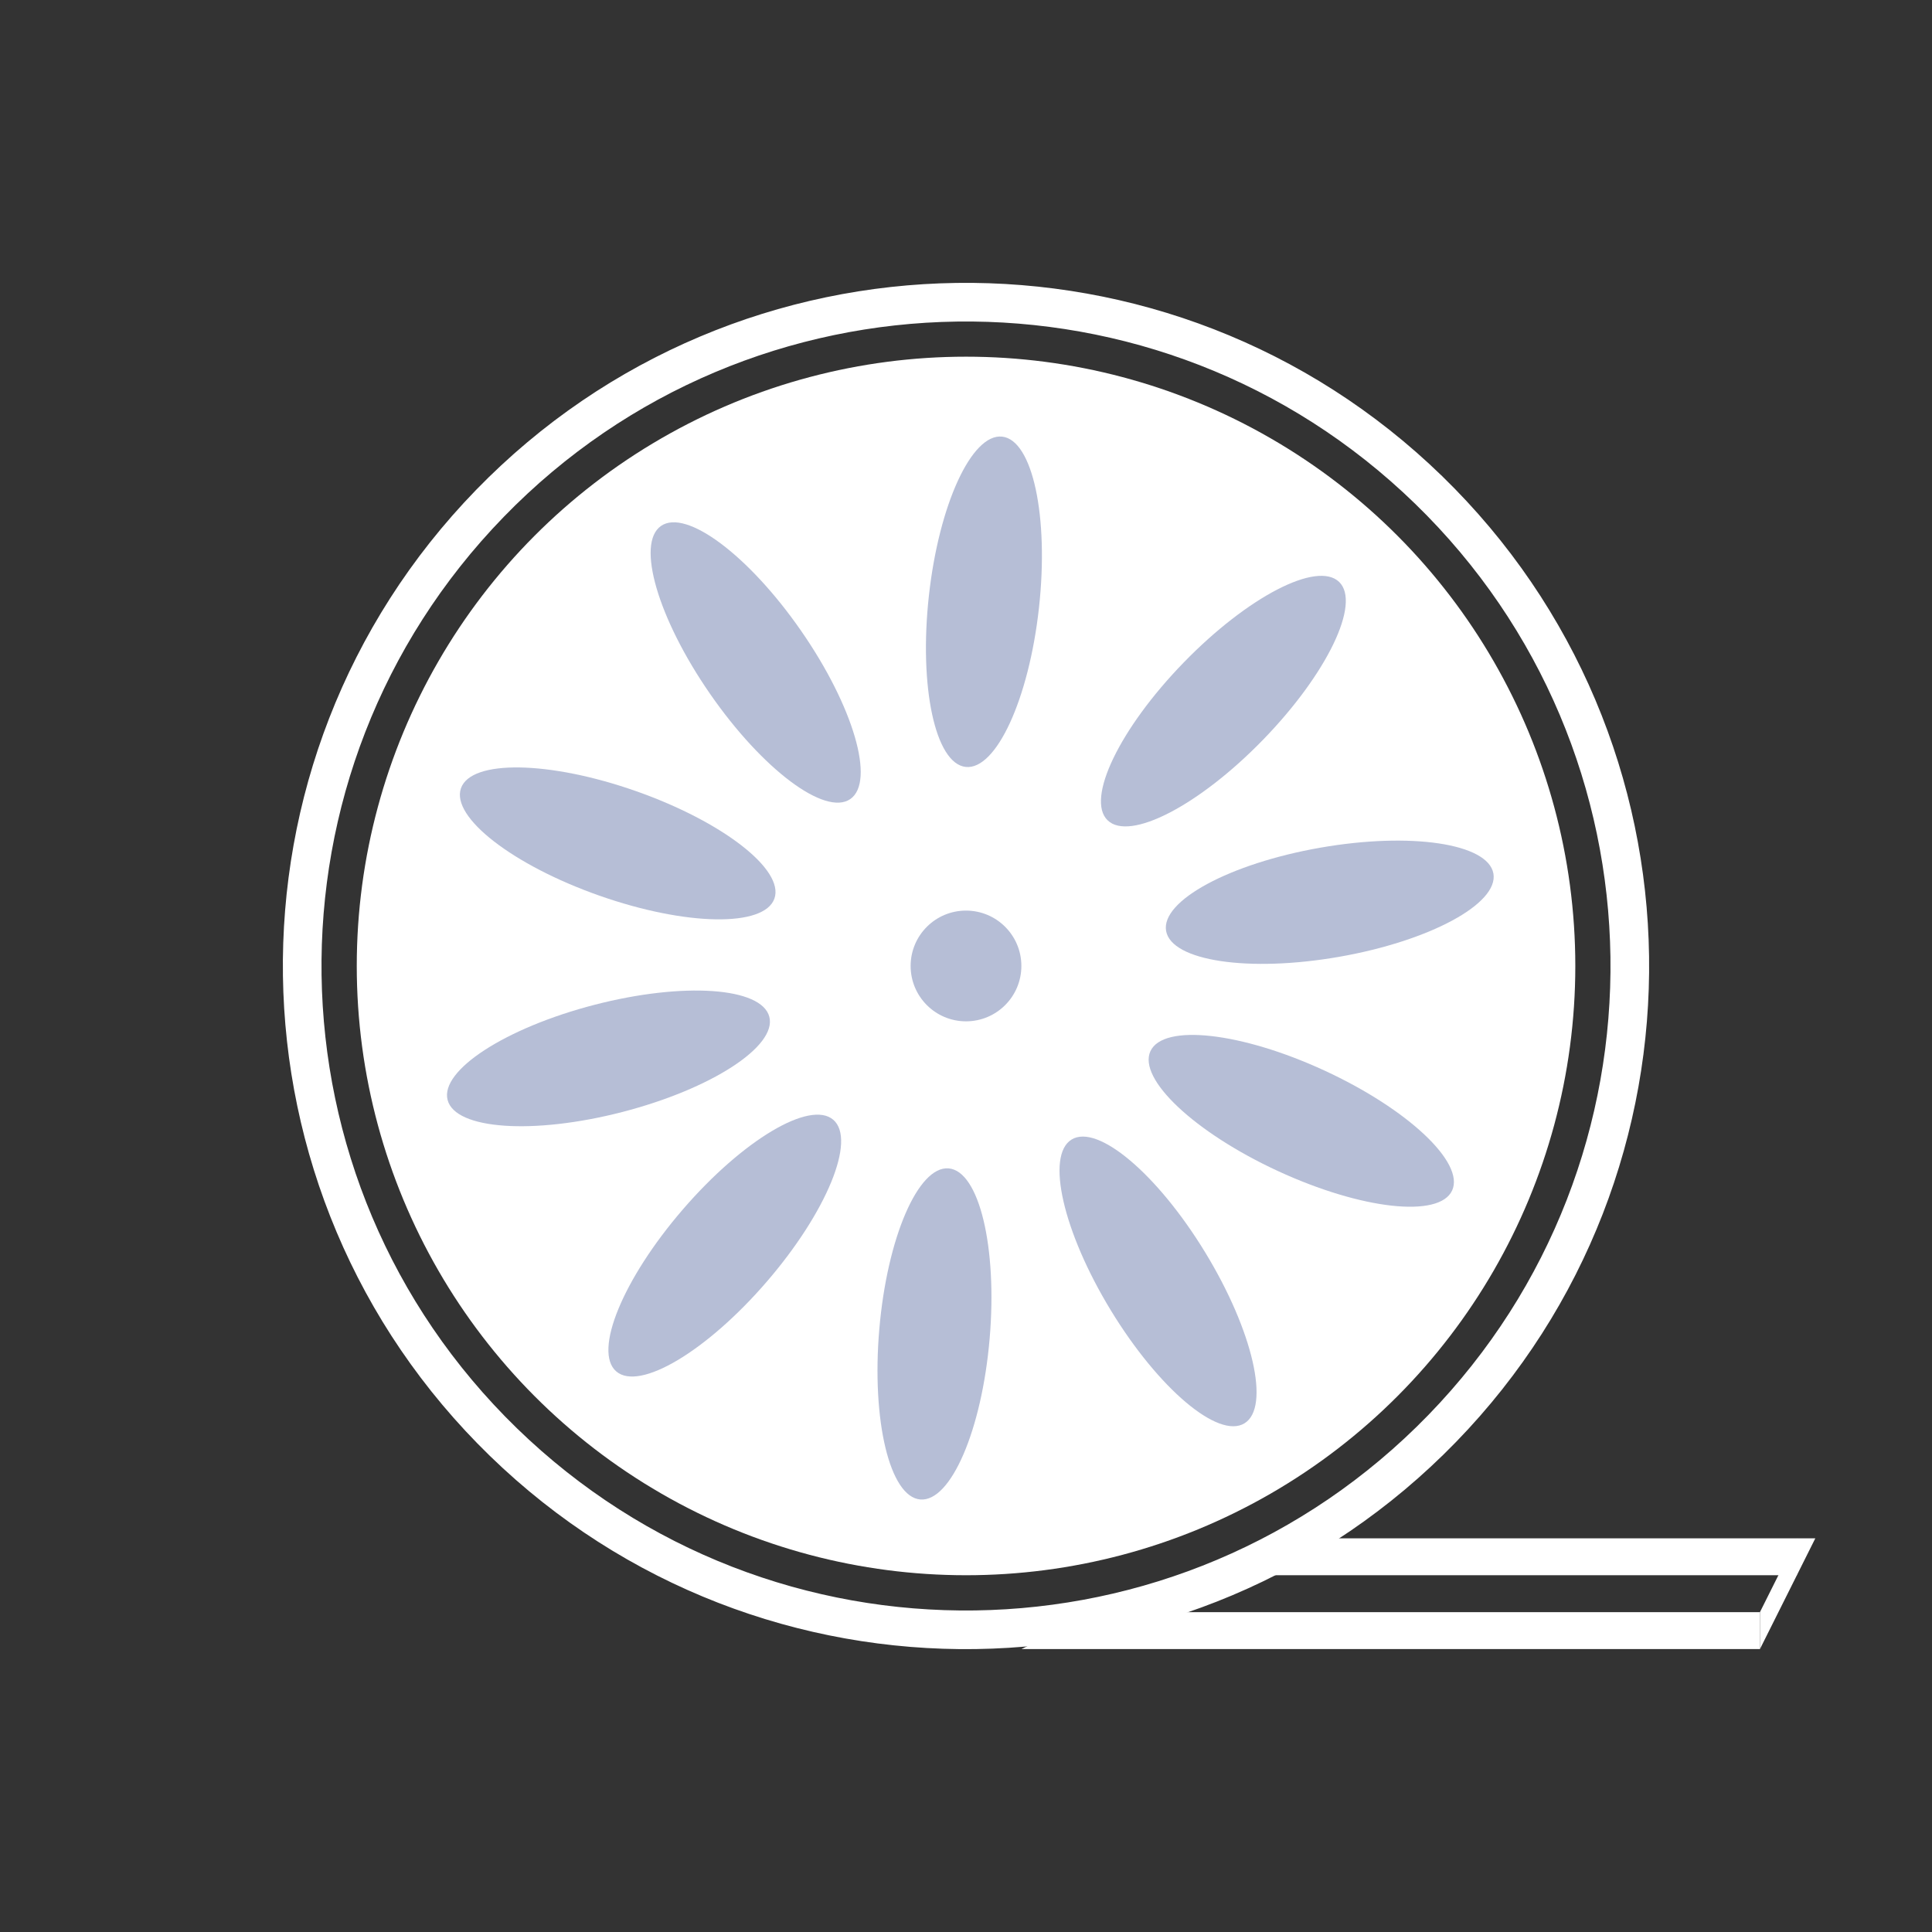 <svg width="50" height="50" viewBox="0 0 50 50" fill="none" xmlns="http://www.w3.org/2000/svg">
<rect x="0" y="0" width="50" height="50" fill="#333333" stroke="none"/>
<path d="M37.321 36.972C30.709 43.777 19.833 43.933 13.028 37.321C6.223 30.709 6.067 19.833 12.679 13.028C19.291 6.223 30.167 6.067 36.972 12.679C43.777 19.291 43.933 30.167 37.321 36.972Z" stroke="white"/>
<ellipse cx="25.001" cy="24.999" rx="15.768" ry="15.768" fill="white"/>
<circle cx="25" cy="24.999" r="1.433" fill="#B6BED6"/>
<ellipse cx="25.464" cy="15.574" rx="1.433" ry="4.3" transform="rotate(6.3 25.464 15.574)" fill="#B6BED6"/>
<ellipse cx="19.557" cy="17.145" rx="1.433" ry="4.3" transform="rotate(-34.727 19.557 17.145)" fill="#B6BED6"/>
<ellipse cx="15.986" cy="21.827" rx="1.433" ry="4.3" transform="rotate(-70.611 15.986 21.827)" fill="#B6BED6"/>
<ellipse cx="15.747" cy="27.391" rx="1.433" ry="4.3" transform="rotate(-104.49 15.747 27.391)" fill="#B6BED6"/>
<ellipse cx="18.757" cy="32.236" rx="1.433" ry="4.3" transform="rotate(-139.217 18.757 32.236)" fill="#B6BED6"/>
<ellipse cx="24.184" cy="34.522" rx="1.433" ry="4.3" transform="rotate(-175.101 24.184 34.522)" fill="#B6BED6"/>
<ellipse cx="29.97" cy="33.163" rx="1.433" ry="4.3" transform="rotate(148.666 29.97 33.163)" fill="#B6BED6"/>
<ellipse cx="33.677" cy="29.007" rx="1.433" ry="4.3" transform="rotate(114.787 33.677 29.007)" fill="#B6BED6"/>
<ellipse cx="34.414" cy="23.35" rx="1.433" ry="4.3" transform="rotate(80.061 34.414 23.35)" fill="#B6BED6"/>
<ellipse cx="31.661" cy="18.145" rx="1.433" ry="4.3" transform="rotate(44.176 31.661 18.145)" fill="#B6BED6"/>
<path d="M28.346 41.723H45.547V42.678H26.435L28.346 41.723Z" fill="white"/>
<path d="M33.601 39.812H46.503V40.767H32.168L33.601 39.812Z" fill="white"/>
<path d="M46.502 39.812L46.98 39.812L45.547 42.678L45.547 41.722L46.502 39.812Z" fill="white"/>
</svg>
